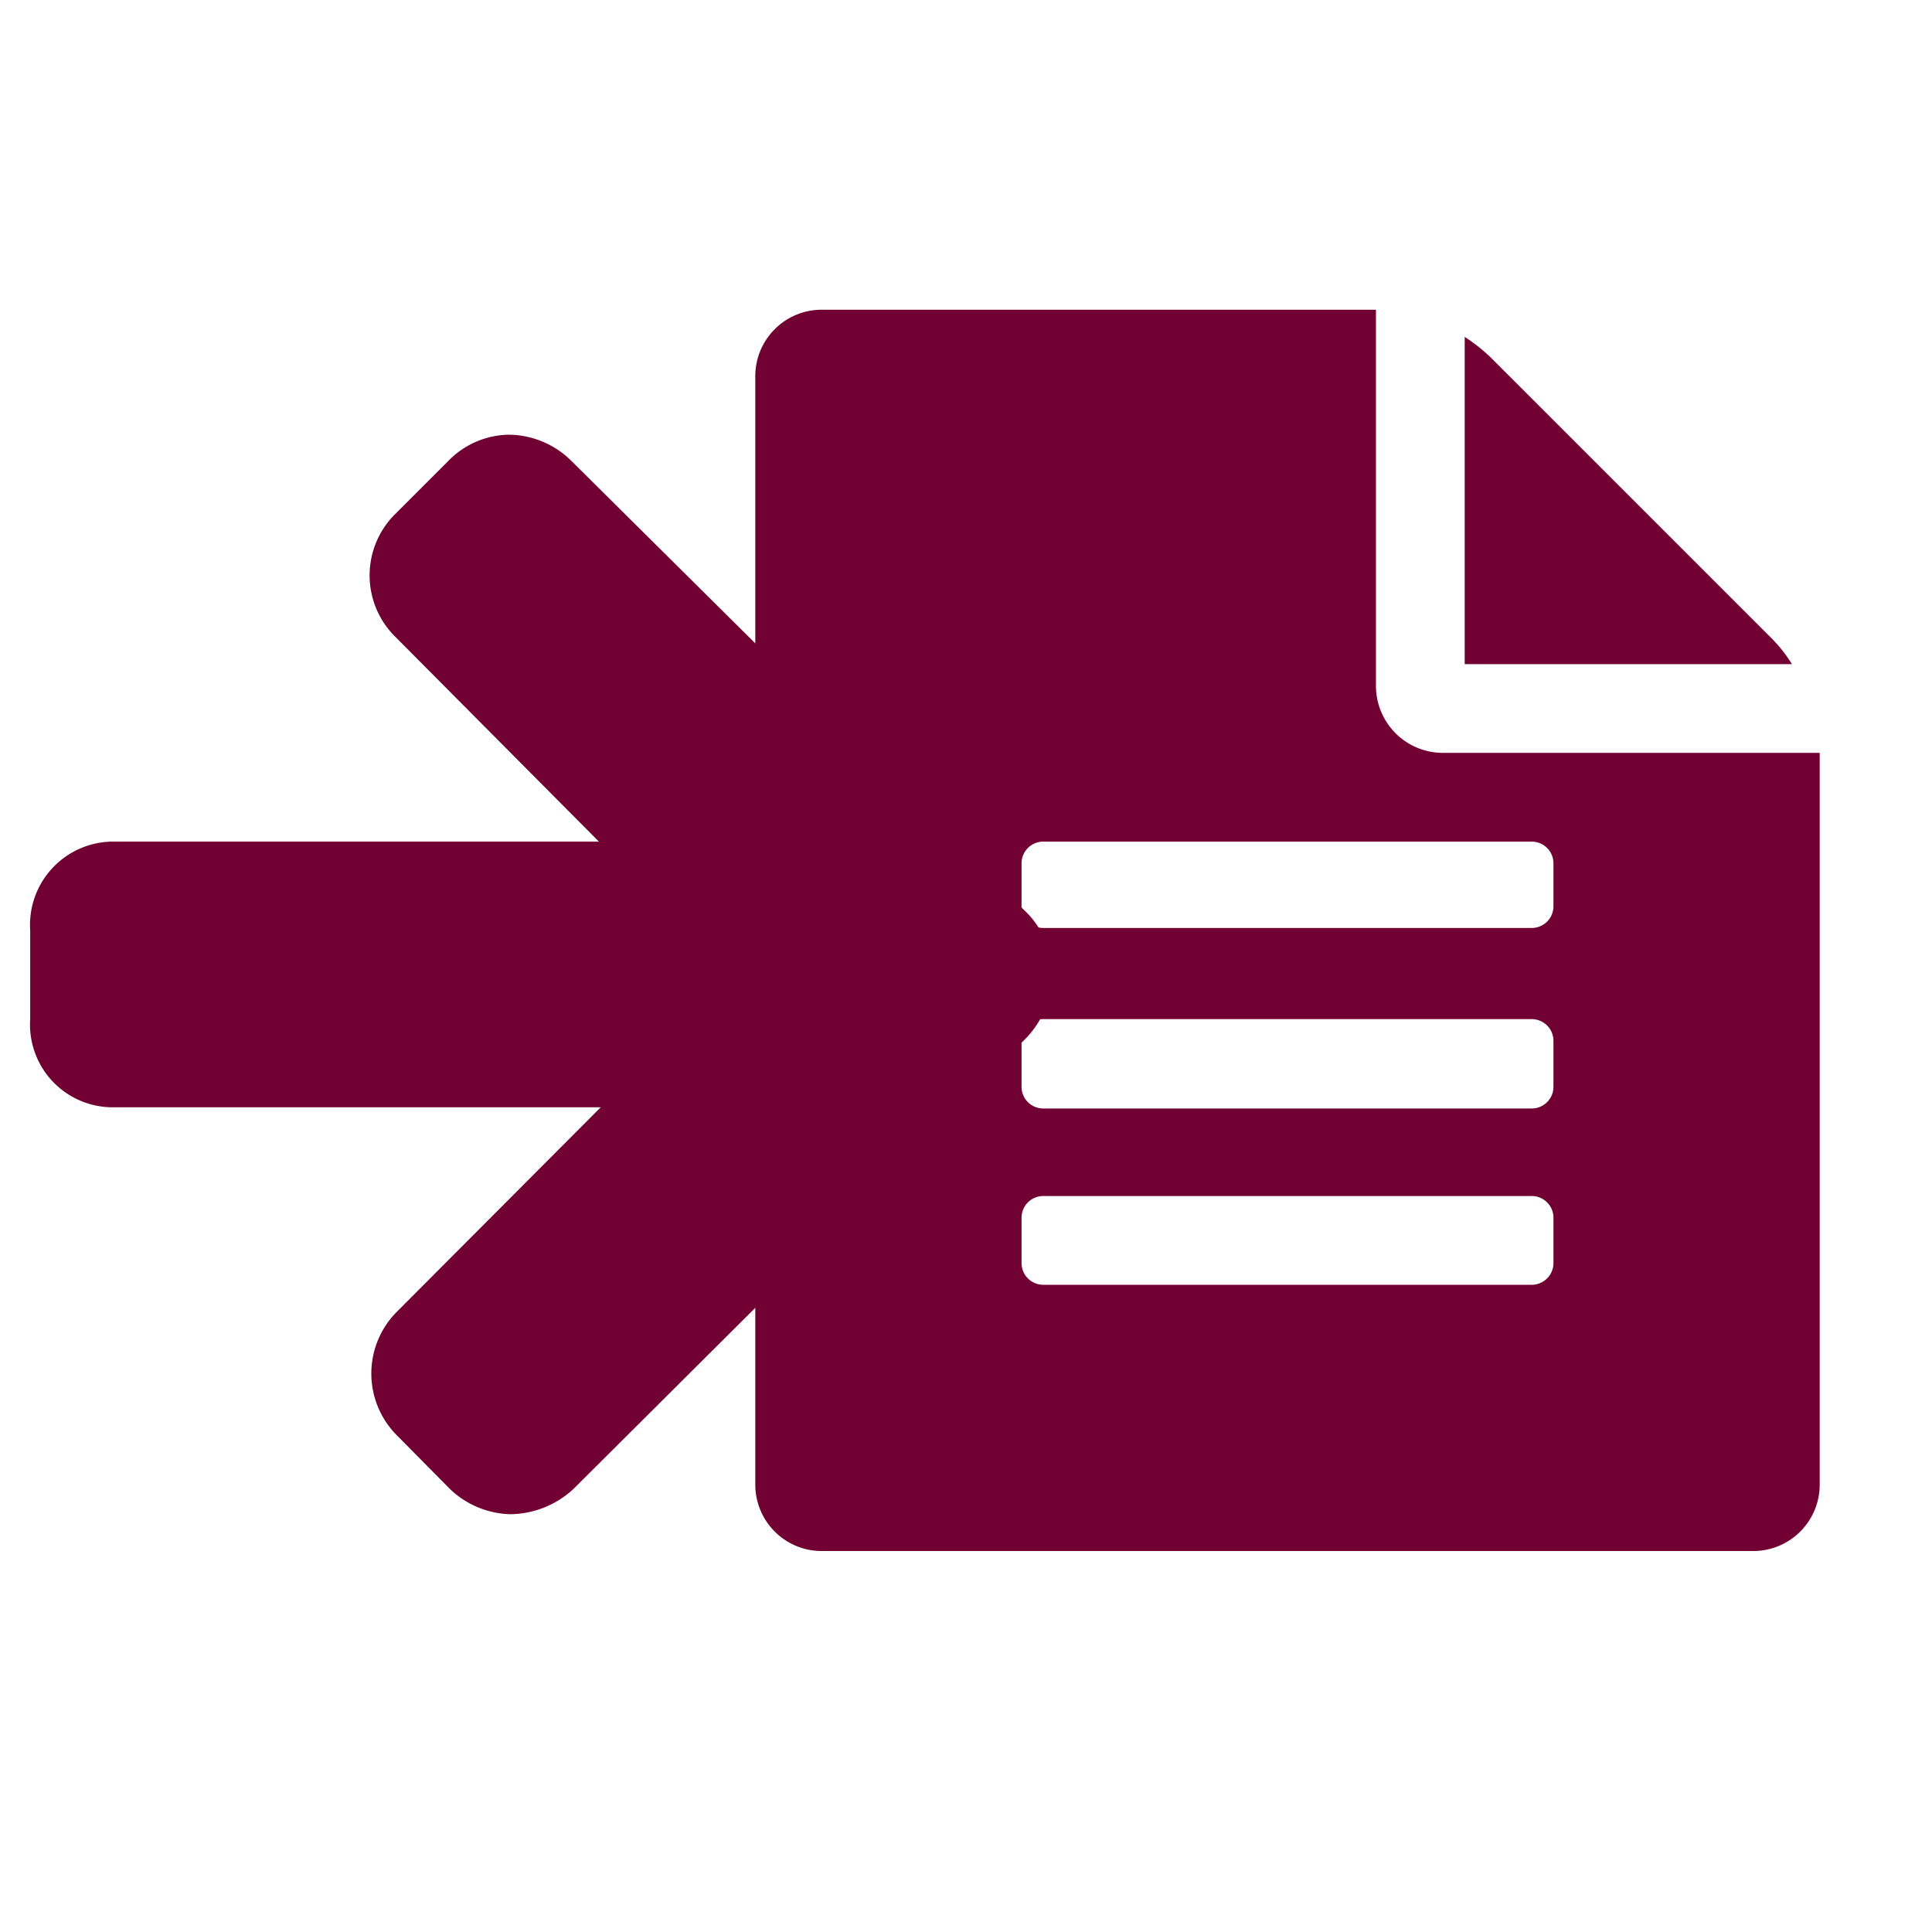 <svg id="Calque_1" data-name="Calque 1" xmlns="http://www.w3.org/2000/svg" viewBox="0 0 32 32"><title>save_p</title><path d="M30.14,12.47V24.59a1.1,1.1,0,0,1-1.1,1.1H13.61a1.1,1.1,0,0,1-1.1-1.1V6.23a1.1,1.1,0,0,1,1.1-1.1h9.18v6.24a1.11,1.11,0,0,0,1.11,1.1Zm-4.41,1.84a.36.36,0,0,0-.37-.37H17.29a.36.36,0,0,0-.37.37V15a.36.36,0,0,0,.37.37h8.07a.36.36,0,0,0,.37-.37Zm0,2.93a.36.36,0,0,0-.37-.36H17.29a.36.36,0,0,0-.37.36V18a.36.36,0,0,0,.37.36h8.07a.36.36,0,0,0,.37-.36Zm0,2.94a.36.36,0,0,0-.37-.37H17.29a.36.36,0,0,0-.37.37v.74a.36.36,0,0,0,.37.36h8.07a.36.36,0,0,0,.37-.36ZM29.68,11H24.26V5.58a2.92,2.92,0,0,1,.42.33l4.68,4.68A2.34,2.34,0,0,1,29.68,11Z" style="fill:#710132"/><path d="M17,17.19,9.5,24.66a1.56,1.56,0,0,1-1.05.42,1.5,1.5,0,0,1-1-.42l-.86-.87a1.45,1.45,0,0,1,0-2.08l3.36-3.37H1.84A1.37,1.37,0,0,1,.5,16.88V15.41a1.38,1.38,0,0,1,1.34-1.47H9.92L6.56,10.56a1.43,1.43,0,0,1,0-2.06l.86-.86a1.43,1.43,0,0,1,1-.44,1.49,1.49,0,0,1,1.05.44L17,15.11a1.43,1.43,0,0,1,.42,1A1.52,1.52,0,0,1,17,17.19Z" style="fill:#710132"/></svg>